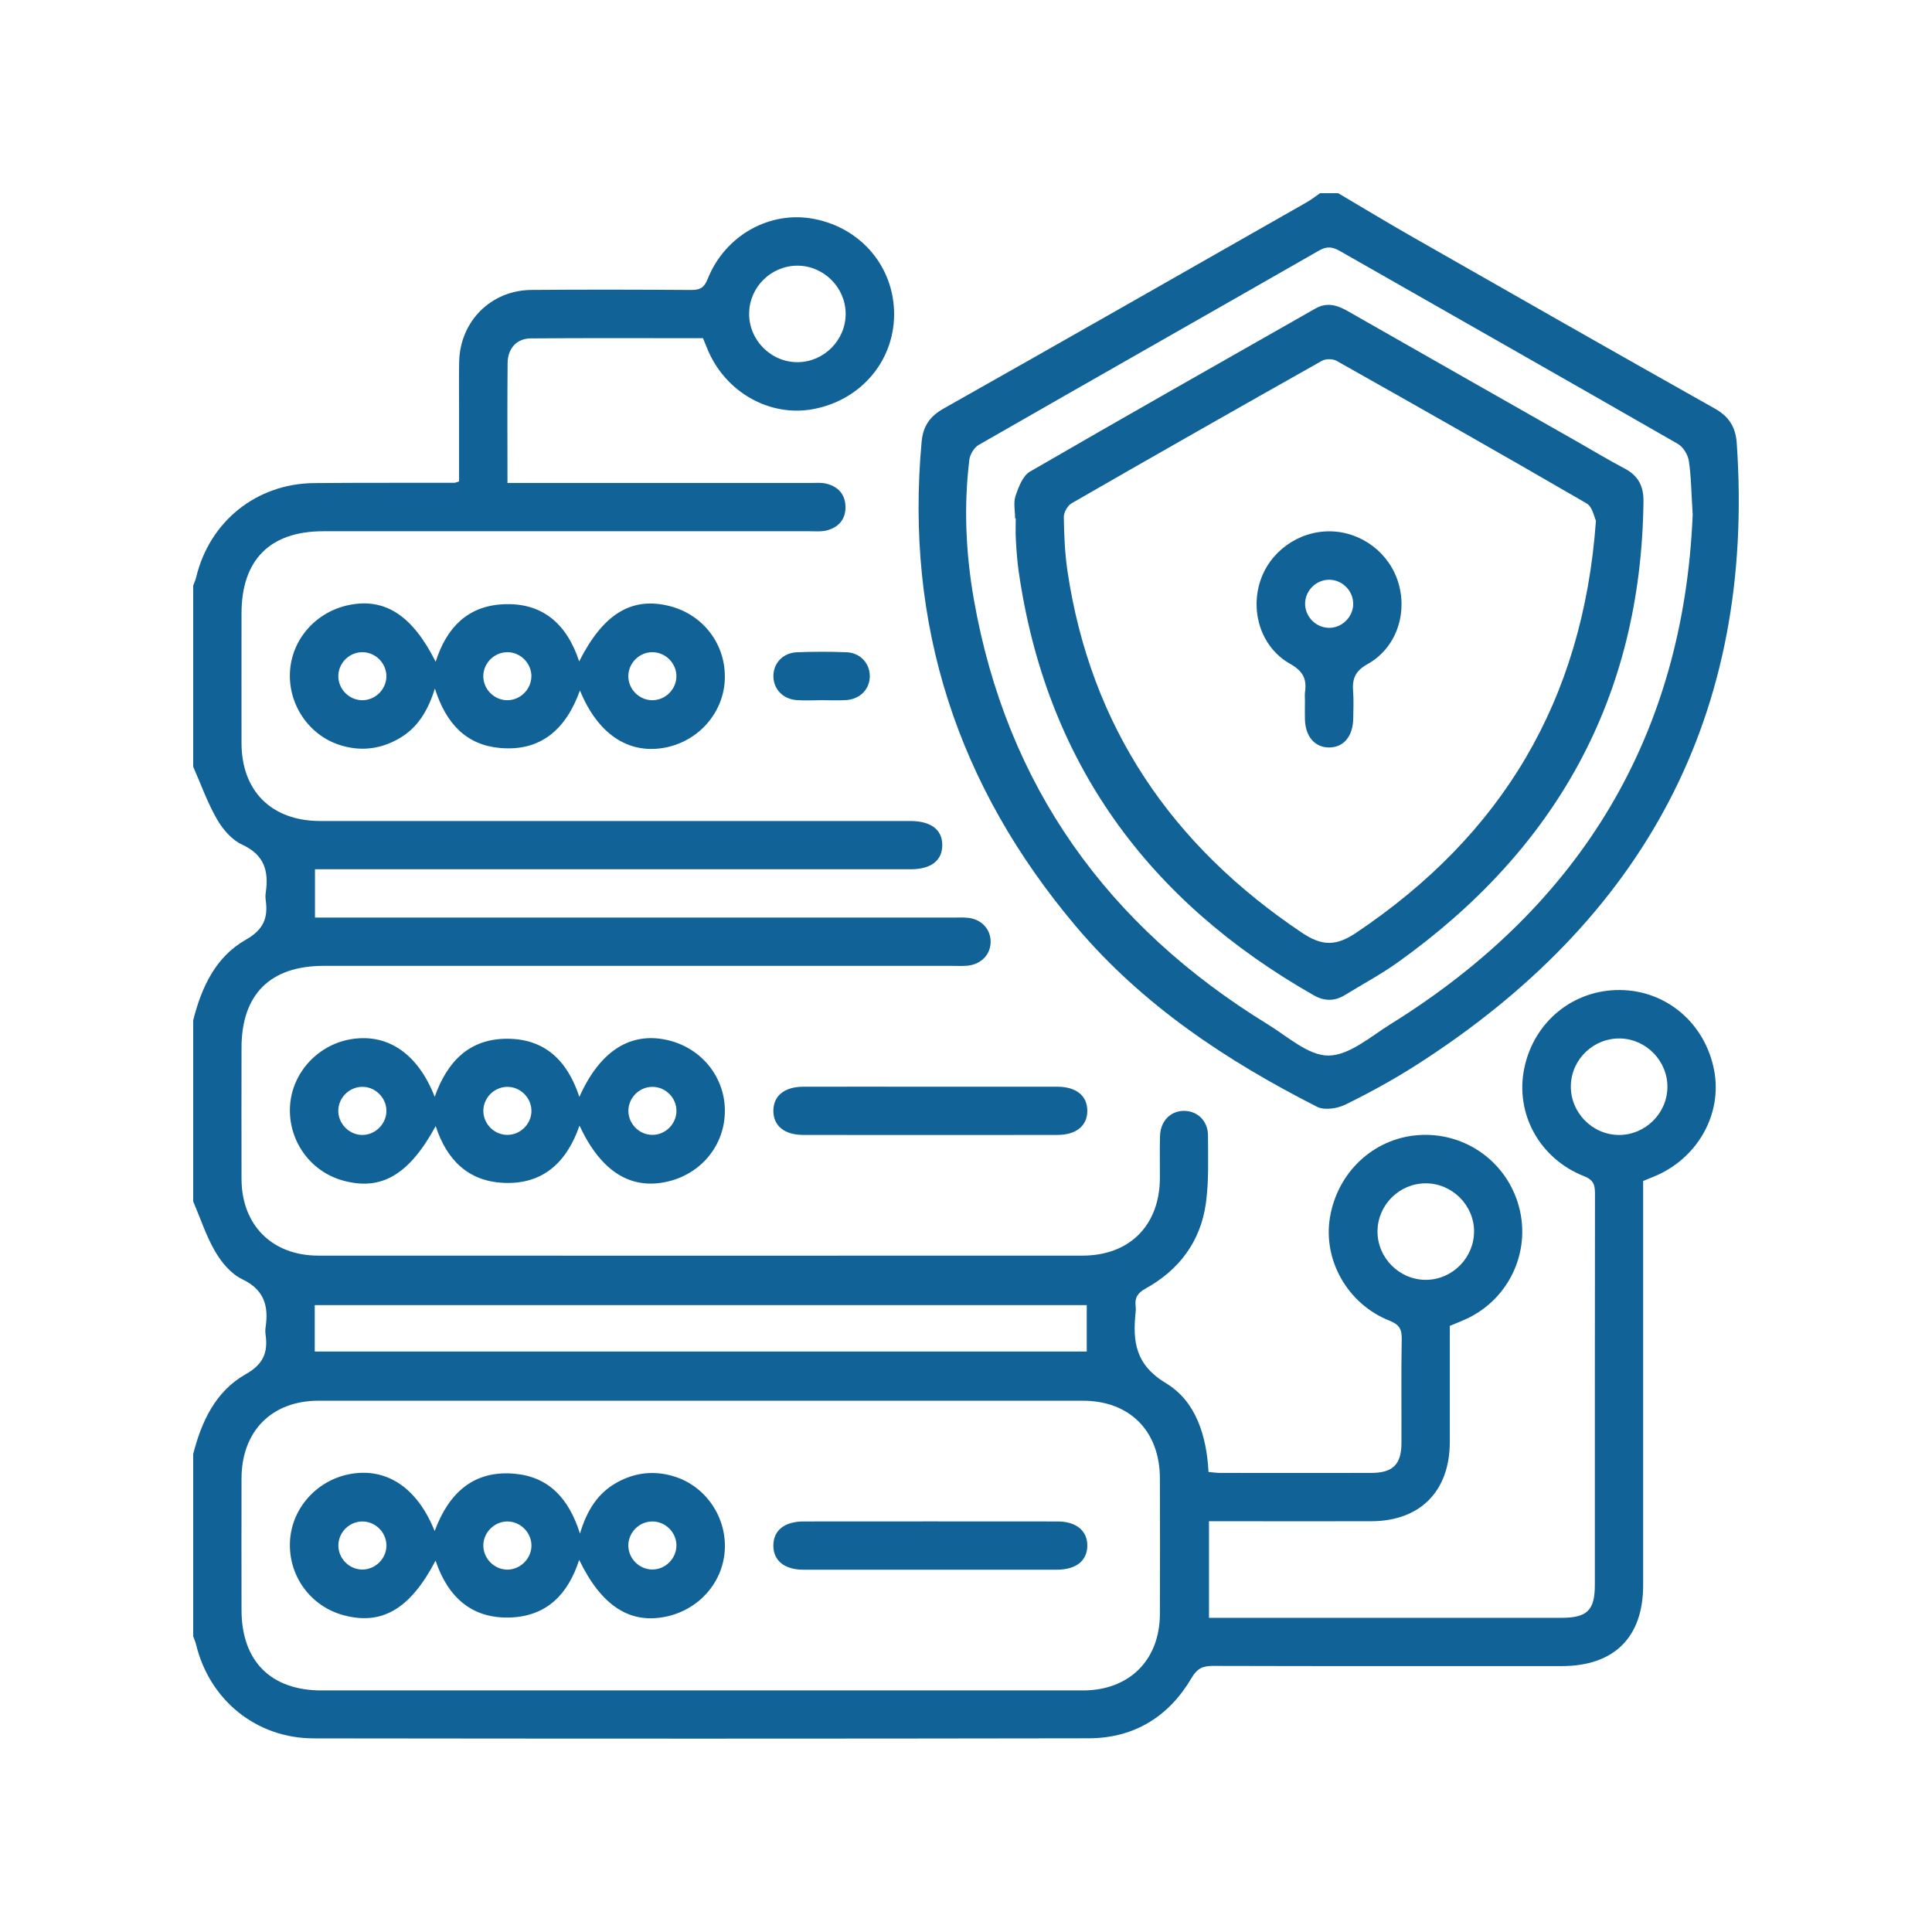 <svg width="100" height="100" viewBox="0 0 100 100" fill="none" xmlns="http://www.w3.org/2000/svg">
<g clip-path="url(#clip0_448_4393)">
<path d="M10 30.311C10.053 30.168 10.117 30.029 10.153 29.883C10.844 26.994 13.27 25.034 16.25 25.005C18.674 24.982 21.098 24.996 23.52 24.989C23.567 24.989 23.615 24.962 23.762 24.917C23.762 23.707 23.762 22.466 23.762 21.228C23.762 20.394 23.75 19.56 23.766 18.729C23.81 16.636 25.404 15.026 27.504 15.007C30.266 14.983 33.028 14.99 35.79 15.009C36.248 15.011 36.452 14.88 36.629 14.439C37.531 12.173 39.861 10.884 42.148 11.334C44.603 11.816 46.298 13.854 46.279 16.303C46.26 18.703 44.553 20.703 42.122 21.17C39.839 21.611 37.519 20.291 36.605 18.039C36.538 17.872 36.468 17.704 36.387 17.505C33.412 17.505 30.444 17.491 27.475 17.515C26.744 17.52 26.284 18.03 26.274 18.789C26.253 20.818 26.267 22.847 26.267 24.998C26.567 24.998 26.84 24.998 27.113 24.998C32.064 24.998 37.015 24.998 41.966 24.998C42.227 24.998 42.496 24.972 42.745 25.029C43.376 25.173 43.754 25.583 43.762 26.237C43.769 26.893 43.39 27.31 42.764 27.461C42.491 27.526 42.194 27.497 41.908 27.497C33.517 27.497 25.126 27.497 16.735 27.497C13.975 27.497 12.503 28.977 12.501 31.749C12.501 33.989 12.496 36.226 12.501 38.466C12.505 40.95 14.061 42.492 16.567 42.495C26.547 42.497 36.528 42.495 46.509 42.495C46.718 42.495 46.926 42.495 47.135 42.495C48.19 42.502 48.772 42.945 48.772 43.743C48.772 44.541 48.19 44.993 47.137 44.993C37.183 44.993 27.228 44.993 17.274 44.993H16.303V47.494H17.248C27.931 47.494 38.617 47.494 49.3 47.494C49.561 47.494 49.822 47.48 50.081 47.504C50.777 47.566 51.261 48.067 51.275 48.716C51.29 49.394 50.789 49.923 50.055 49.986C49.796 50.007 49.535 49.993 49.273 49.993C38.432 49.993 27.593 49.993 16.751 49.993C13.985 49.993 12.503 51.471 12.501 54.228C12.501 56.494 12.493 58.758 12.501 61.024C12.508 63.41 14.083 64.989 16.471 64.991C29.657 64.996 42.843 64.996 56.027 64.991C58.468 64.991 60.022 63.424 60.036 60.981C60.041 60.253 60.019 59.522 60.043 58.794C60.069 58.006 60.604 57.484 61.314 57.498C61.992 57.515 62.522 58.023 62.525 58.77C62.529 59.939 62.575 61.122 62.417 62.275C62.146 64.253 61.036 65.731 59.293 66.697C58.878 66.927 58.727 67.176 58.78 67.609C58.792 67.712 58.792 67.818 58.78 67.921C58.619 69.432 58.768 70.642 60.348 71.593C61.901 72.527 62.45 74.307 62.553 76.188C62.752 76.204 62.951 76.238 63.148 76.238C65.754 76.24 68.36 76.243 70.966 76.238C72.095 76.238 72.537 75.802 72.539 74.688C72.546 72.891 72.52 71.095 72.553 69.298C72.563 68.773 72.407 68.551 71.906 68.352C69.748 67.49 68.473 65.223 68.837 63.022C69.223 60.684 71.081 58.938 73.376 58.756C75.701 58.571 77.833 59.996 78.549 62.215C79.329 64.624 78.178 67.228 75.869 68.28C75.61 68.397 75.344 68.503 75.042 68.627C75.042 70.632 75.044 72.635 75.042 74.638C75.037 77.189 73.505 78.734 70.969 78.739C68.468 78.744 65.965 78.739 63.464 78.739H62.577V83.738C62.834 83.738 63.107 83.738 63.38 83.738C69.192 83.738 75.004 83.738 80.813 83.738C82.153 83.738 82.549 83.35 82.549 82.035C82.549 75.292 82.546 68.548 82.556 61.805C82.556 61.352 82.505 61.082 81.992 60.88C79.681 59.972 78.413 57.632 78.895 55.299C79.391 52.887 81.422 51.227 83.846 51.243C86.255 51.262 88.252 52.961 88.722 55.39C89.163 57.673 87.852 59.987 85.596 60.904C85.428 60.971 85.26 61.041 85.049 61.127V61.977C85.049 68.668 85.049 75.361 85.049 82.052C85.049 84.749 83.546 86.237 80.827 86.237C74.807 86.237 68.787 86.244 62.769 86.227C62.244 86.227 61.961 86.366 61.678 86.847C60.494 88.865 58.688 89.971 56.346 89.974C42.978 89.998 29.609 89.995 16.241 89.978C13.263 89.976 10.837 87.993 10.144 85.101C10.108 84.955 10.043 84.816 9.99 84.672C9.99 81.549 9.99 78.423 9.99 75.299C10.422 73.593 11.146 72.017 12.723 71.126C13.627 70.616 13.877 70.005 13.747 69.087C13.73 68.96 13.728 68.826 13.747 68.699C13.913 67.593 13.675 66.754 12.534 66.21C11.966 65.94 11.47 65.348 11.141 64.785C10.671 63.98 10.374 63.06 10 62.184C10 59.06 10 55.934 10 52.81C10.431 51.102 11.155 49.528 12.731 48.635C13.635 48.122 13.884 47.516 13.754 46.596C13.738 46.469 13.735 46.335 13.754 46.208C13.92 45.101 13.69 44.251 12.539 43.721C12.011 43.48 11.539 42.938 11.239 42.418C10.741 41.558 10.405 40.602 10 39.685C10 36.561 10 33.435 10 30.311ZM36.274 87.497C42.865 87.497 49.458 87.501 56.049 87.497C58.449 87.497 60.026 85.928 60.036 83.546C60.045 81.204 60.043 78.861 60.036 76.518C60.029 74.068 58.475 72.501 56.039 72.501C42.855 72.499 29.672 72.499 16.488 72.501C14.061 72.501 12.505 74.08 12.501 76.528C12.496 78.791 12.498 81.058 12.501 83.321C12.501 85.978 14.011 87.497 16.653 87.497C23.193 87.497 29.731 87.497 36.272 87.497H36.274ZM56.25 67.552H16.291V69.954H56.25V67.552ZM41.275 13.751C39.909 13.751 38.787 14.861 38.775 16.226C38.763 17.613 39.921 18.767 41.309 18.746C42.666 18.727 43.781 17.589 43.771 16.231C43.764 14.875 42.63 13.751 41.273 13.751H41.275ZM86.305 56.281C86.322 54.925 85.215 53.778 83.858 53.751C82.491 53.725 81.345 54.813 81.307 56.173C81.268 57.563 82.402 58.736 83.79 58.746C85.15 58.753 86.286 57.639 86.305 56.281ZM76.298 63.721C76.286 62.366 75.152 61.247 73.793 61.249C72.426 61.252 71.309 62.366 71.299 63.731C71.292 65.12 72.453 66.268 73.841 66.244C75.198 66.22 76.308 65.08 76.296 63.721H76.298Z" fill="#106297"/>
<path d="M69.264 10C70.556 10.762 71.839 11.541 73.143 12.283C78.343 15.249 83.541 18.215 88.758 21.147C89.506 21.568 89.837 22.117 89.894 22.943C90.865 37.019 85.064 47.612 73.304 55.129C72.122 55.884 70.882 56.562 69.624 57.18C69.211 57.381 68.552 57.479 68.175 57.29C63.476 54.902 59.135 52.025 55.692 47.95C49.559 40.689 46.835 32.353 47.703 22.864C47.778 22.059 48.127 21.549 48.837 21.149C55.114 17.606 61.376 14.034 67.638 10.468C67.878 10.331 68.099 10.156 68.326 9.998C68.638 9.998 68.952 9.998 69.264 9.998V10ZM87.615 26.663C87.54 25.506 87.538 24.668 87.413 23.849C87.365 23.53 87.116 23.13 86.84 22.972C81.019 19.63 75.179 16.317 69.348 12.99C68.974 12.777 68.684 12.734 68.281 12.964C62.41 16.325 56.526 19.662 50.657 23.029C50.419 23.166 50.206 23.521 50.173 23.799C49.878 26.218 49.988 28.64 50.407 31.03C52.105 40.684 57.324 47.931 65.629 53.026C66.648 53.651 67.725 54.645 68.765 54.636C69.842 54.626 70.942 53.651 71.975 53.009C81.868 46.865 87.135 38.013 87.612 26.666L87.615 26.663Z" fill="#106297"/>
<path d="M22.551 34.248C23.117 32.472 24.207 31.387 25.989 31.28C28.046 31.155 29.333 32.269 29.978 34.233C31.232 31.754 32.709 30.872 34.668 31.373C36.42 31.821 37.588 33.38 37.516 35.175C37.444 36.933 36.109 38.416 34.332 38.713C32.491 39.019 30.935 37.98 30.017 35.738C29.302 37.735 28 38.907 25.876 38.715C24.145 38.559 23.088 37.469 22.51 35.637C22.134 36.847 21.57 37.719 20.604 38.255C19.645 38.789 18.636 38.897 17.588 38.562C15.991 38.052 14.922 36.48 15.008 34.787C15.095 33.088 16.356 31.66 18.077 31.313C19.926 30.939 21.35 31.855 22.548 34.25L22.551 34.248ZM18.782 33.757C18.104 33.742 17.528 34.295 17.511 34.973C17.497 35.649 18.051 36.229 18.729 36.243C19.403 36.257 19.985 35.702 20 35.026C20.014 34.351 19.458 33.771 18.782 33.757ZM27.506 35.005C27.506 34.327 26.943 33.759 26.265 33.757C25.586 33.757 25.02 34.317 25.015 34.995C25.013 35.673 25.576 36.241 26.255 36.243C26.931 36.245 27.502 35.68 27.504 35.002L27.506 35.005ZM33.778 33.757C33.1 33.749 32.529 34.31 32.522 34.988C32.515 35.666 33.076 36.236 33.754 36.243C34.431 36.25 35.004 35.687 35.011 35.012C35.018 34.336 34.455 33.764 33.778 33.757Z" fill="#106297"/>
<path d="M29.988 56.777C31.036 54.42 32.592 53.426 34.467 53.816C36.248 54.187 37.504 55.687 37.519 57.464C37.533 59.249 36.315 60.758 34.534 61.163C32.635 61.594 31.1 60.634 29.995 58.262C29.336 60.162 28.106 61.312 26.08 61.225C24.236 61.149 23.119 60.035 22.551 58.286C21.165 60.833 19.71 61.664 17.715 61.094C16.037 60.614 14.91 59.017 15.011 57.258C15.111 55.505 16.49 54.027 18.257 53.775C20.105 53.512 21.635 54.556 22.501 56.77C23.15 54.932 24.303 53.766 26.245 53.766C28.175 53.766 29.36 54.865 29.988 56.775V56.777ZM20 57.558C20.034 56.885 19.492 56.288 18.816 56.255C18.142 56.221 17.545 56.76 17.511 57.438C17.478 58.111 18.02 58.708 18.693 58.744C19.365 58.777 19.964 58.236 20 57.56V57.558ZM27.507 57.467C27.487 56.789 26.907 56.236 26.231 56.255C25.553 56.274 25.001 56.851 25.018 57.529C25.035 58.207 25.617 58.76 26.293 58.741C26.97 58.724 27.526 58.14 27.507 57.467ZM35.013 57.495C35.013 56.818 34.443 56.252 33.767 56.255C33.088 56.255 32.525 56.822 32.525 57.5C32.525 58.178 33.095 58.744 33.771 58.741C34.447 58.741 35.016 58.169 35.013 57.493V57.495Z" fill="#106297"/>
<path d="M48.154 56.248C50.343 56.248 52.532 56.246 54.721 56.248C55.706 56.248 56.279 56.718 56.279 57.496C56.279 58.272 55.704 58.744 54.721 58.744C50.343 58.749 45.965 58.749 41.587 58.744C40.602 58.744 40.029 58.275 40.029 57.496C40.029 56.718 40.602 56.251 41.587 56.248C43.776 56.243 45.965 56.248 48.154 56.248Z" fill="#106297"/>
<path d="M42.472 36.243C42.055 36.243 41.635 36.27 41.223 36.236C40.525 36.181 40.045 35.673 40.031 35.021C40.017 34.341 40.515 33.79 41.251 33.761C42.11 33.728 42.97 33.725 43.829 33.761C44.524 33.793 45.006 34.322 45.02 34.971C45.035 35.649 44.534 36.186 43.797 36.236C43.356 36.265 42.913 36.241 42.469 36.241L42.472 36.243Z" fill="#106297"/>
<path d="M29.978 80.739C29.398 82.545 28.283 83.635 26.464 83.719C24.438 83.812 23.189 82.682 22.544 80.78C21.232 83.285 19.77 84.138 17.785 83.604C16.056 83.139 14.905 81.539 15.011 79.747C15.114 78.025 16.444 76.573 18.187 76.284C20.041 75.975 21.609 77.024 22.498 79.247C23.229 77.275 24.514 76.087 26.643 76.281C28.377 76.439 29.436 77.524 30.019 79.379C30.384 78.15 30.954 77.282 31.916 76.743C32.872 76.207 33.882 76.099 34.929 76.432C36.555 76.949 37.636 78.566 37.511 80.282C37.391 81.951 36.147 83.333 34.452 83.681C32.596 84.062 31.132 83.123 29.978 80.739ZM18.753 81.24C19.429 81.24 20 80.674 20.002 79.999C20.002 79.321 19.439 78.753 18.76 78.751C18.082 78.751 17.516 79.311 17.514 79.992C17.511 80.67 18.077 81.237 18.753 81.24ZM27.506 80.056C27.54 79.383 26.998 78.787 26.322 78.753C25.648 78.72 25.052 79.259 25.018 79.937C24.984 80.61 25.526 81.206 26.2 81.242C26.871 81.276 27.471 80.734 27.506 80.059V80.056ZM35.013 79.987C35.008 79.309 34.438 78.746 33.759 78.751C33.078 78.756 32.52 79.323 32.522 80.001C32.527 80.679 33.097 81.242 33.774 81.237C34.45 81.233 35.016 80.66 35.011 79.984L35.013 79.987Z" fill="#106297"/>
<path d="M48.216 81.247C46.001 81.247 43.786 81.252 41.57 81.247C40.592 81.245 40.017 80.763 40.029 79.982C40.038 79.206 40.609 78.751 41.602 78.751C45.979 78.748 50.357 78.746 54.735 78.751C55.711 78.751 56.289 79.235 56.279 80.013C56.27 80.787 55.697 81.245 54.704 81.247C52.541 81.252 50.379 81.247 48.216 81.247Z" fill="#106297"/>
<path d="M52.541 26.828C52.541 26.438 52.445 26.016 52.565 25.664C52.721 25.207 52.939 24.627 53.311 24.411C58.216 21.566 63.155 18.777 68.084 15.97C68.689 15.627 69.221 15.795 69.772 16.111C73.726 18.368 77.686 20.615 81.645 22.866C82.46 23.329 83.261 23.815 84.09 24.251C84.795 24.622 85.076 25.161 85.066 25.956C84.946 36.111 80.532 43.975 72.335 49.821C71.47 50.438 70.523 50.944 69.614 51.502C69.075 51.835 68.545 51.828 67.993 51.512C59.403 46.623 54.136 39.426 52.724 29.557C52.647 29.018 52.611 28.469 52.58 27.923C52.558 27.561 52.575 27.195 52.575 26.831C52.565 26.831 52.553 26.831 52.544 26.831L52.541 26.828ZM82.606 26.953C82.52 26.783 82.431 26.237 82.127 26.059C77.83 23.563 73.507 21.115 69.18 18.677C68.983 18.566 68.614 18.564 68.42 18.677C64.093 21.115 59.772 23.571 55.466 26.05C55.258 26.17 55.059 26.524 55.063 26.766C55.078 27.7 55.116 28.644 55.253 29.567C56.459 37.639 60.657 43.767 67.391 48.28C68.437 48.98 69.161 48.975 70.194 48.28C77.708 43.242 81.932 36.305 82.606 26.955V26.953Z" fill="#106297"/>
<path d="M67.545 36.291C67.545 36.136 67.526 35.975 67.547 35.824C67.65 35.139 67.435 34.732 66.773 34.358C65.318 33.534 64.723 31.762 65.205 30.157C65.68 28.578 67.188 27.481 68.852 27.502C70.48 27.524 71.935 28.633 72.388 30.195C72.855 31.809 72.249 33.558 70.779 34.377C70.137 34.734 69.986 35.144 70.036 35.786C70.074 36.251 70.048 36.722 70.043 37.19C70.031 38.102 69.554 38.68 68.811 38.689C68.063 38.701 67.562 38.124 67.543 37.226C67.535 36.914 67.543 36.6 67.543 36.289L67.545 36.291ZM70.041 31.278C70.055 30.602 69.501 30.022 68.823 30.008C68.144 29.994 67.567 30.547 67.552 31.225C67.538 31.9 68.092 32.48 68.77 32.497C69.444 32.514 70.026 31.953 70.043 31.28L70.041 31.278Z" fill="#106297"/>
</g>
<defs>
<clipPath id="clip0_448_4393">
<rect width="80" height="80" fill="white" transform="translate(10 10)"/>
</clipPath>
</defs>
</svg>
